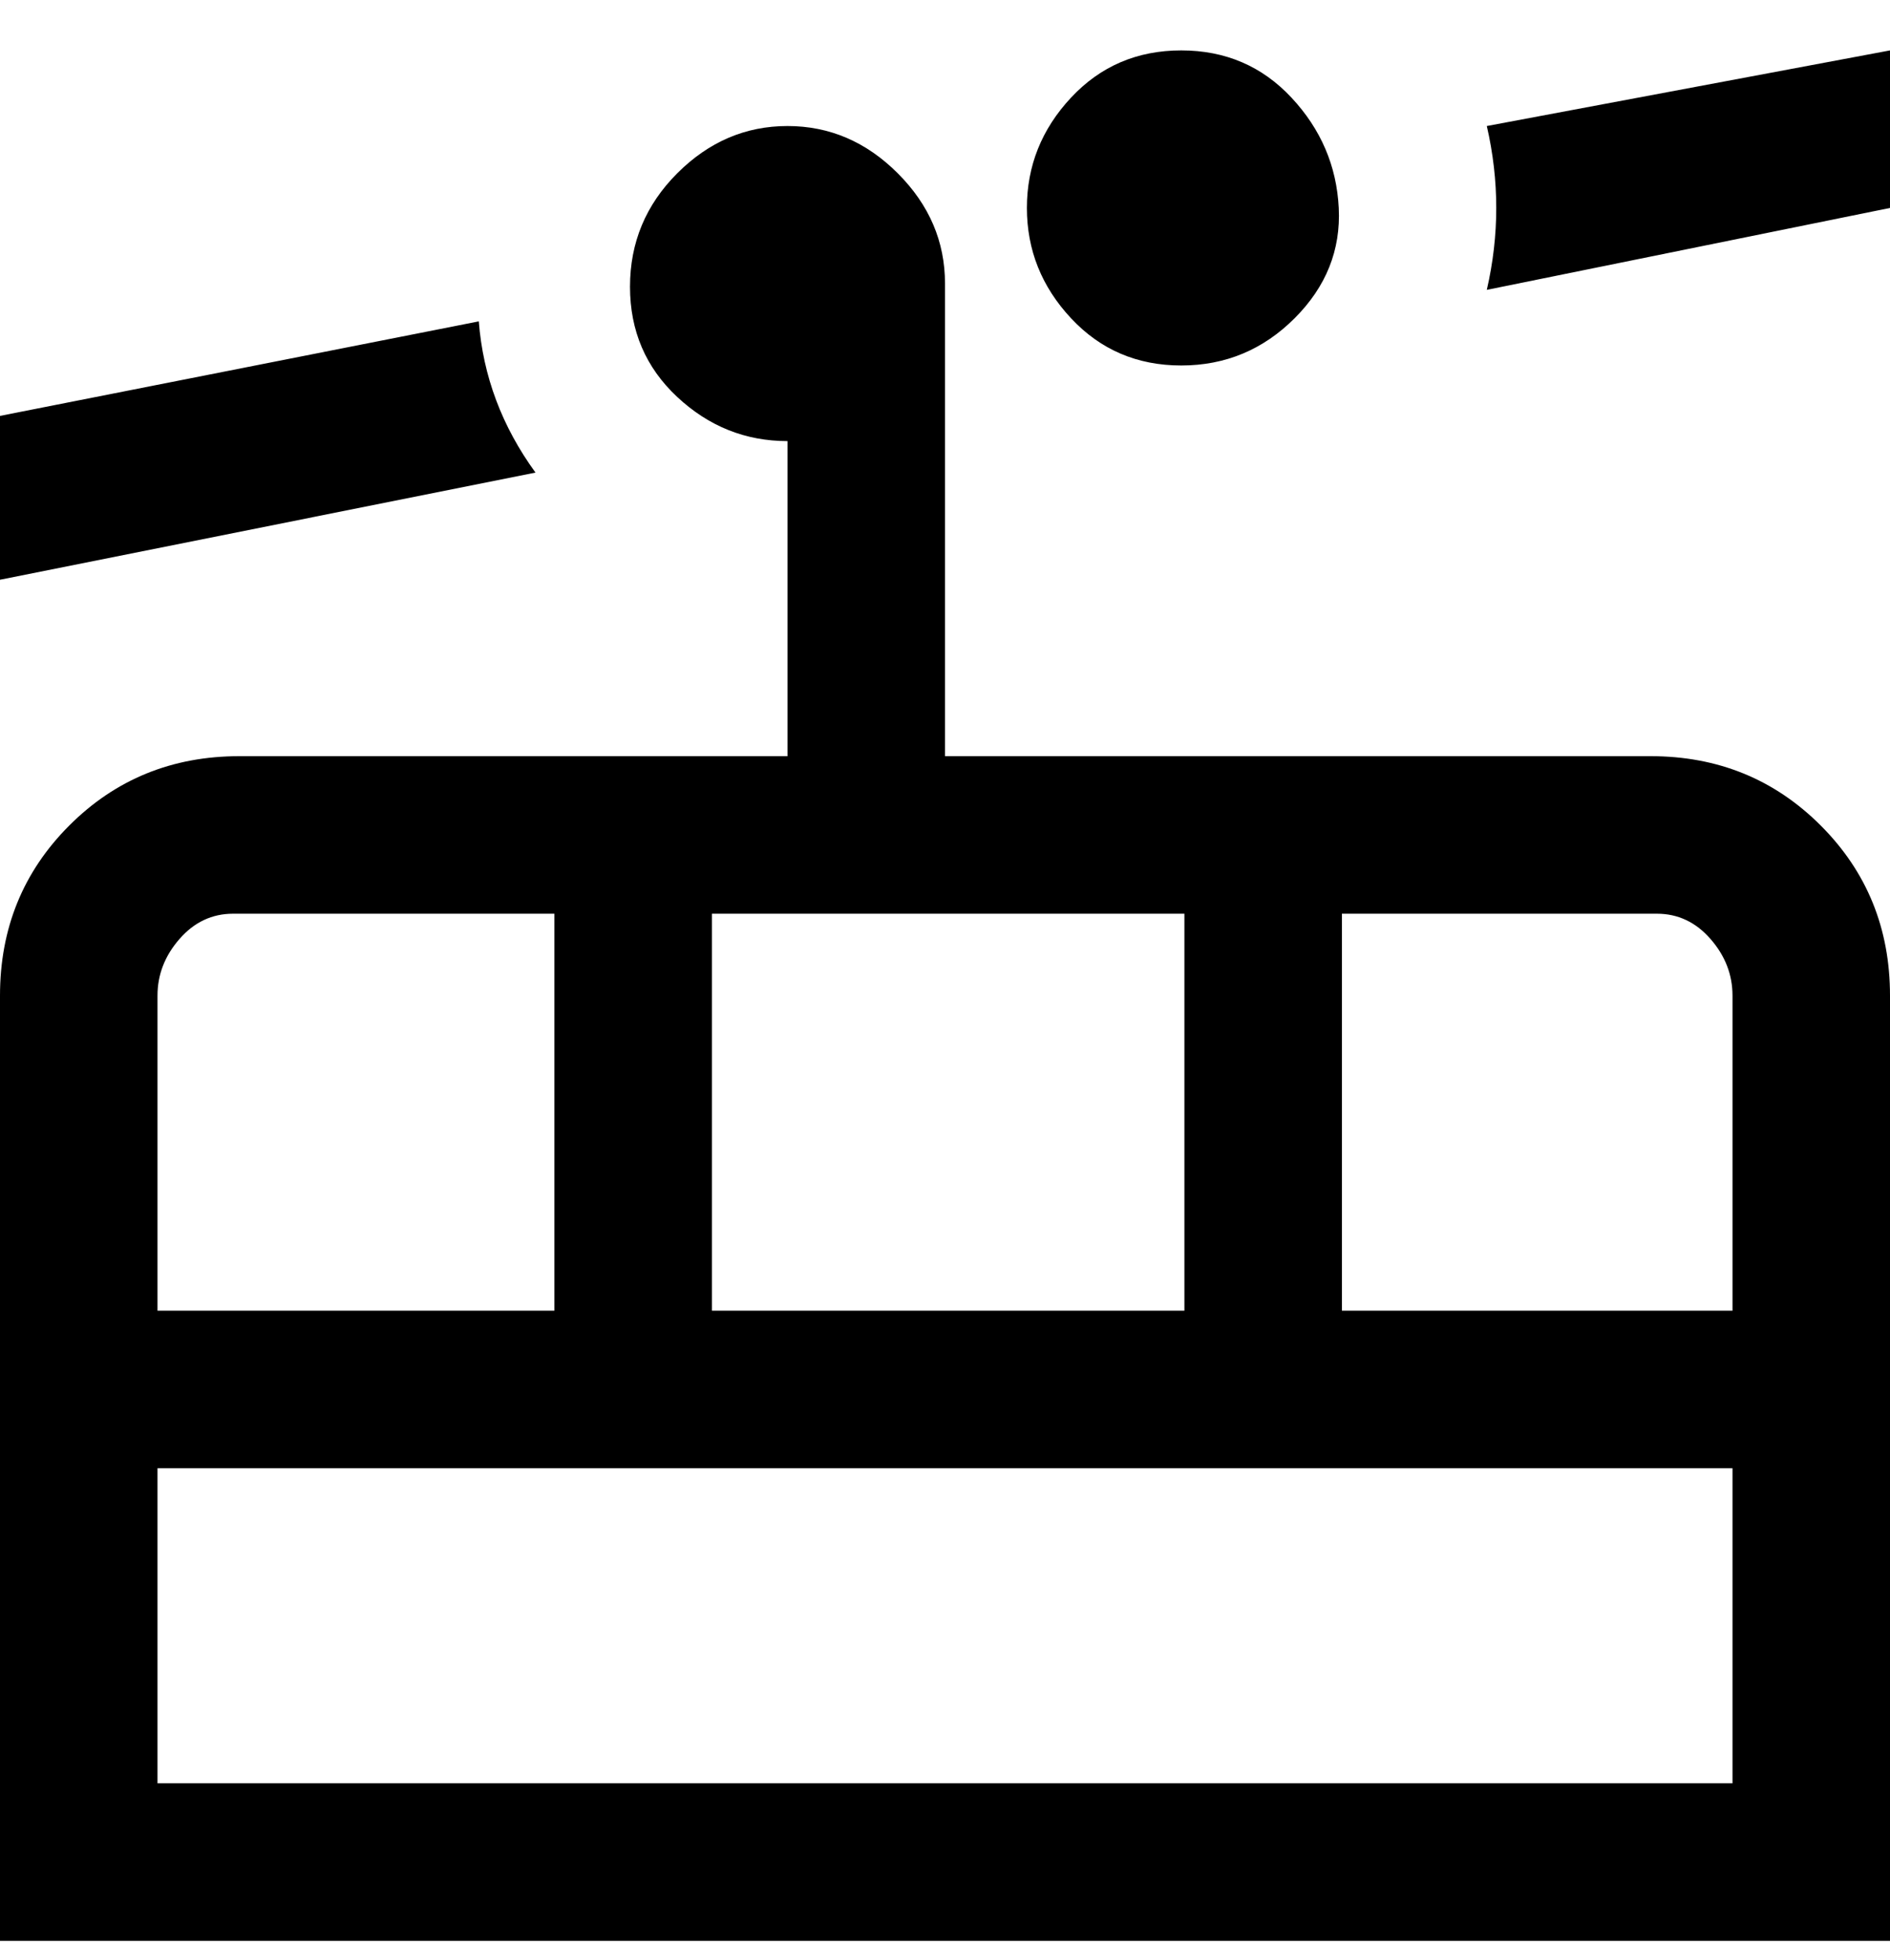 <svg viewBox="0 0 300 311" xmlns="http://www.w3.org/2000/svg"><path d="M263 120H150V45q0-10-7.5-17.5T125 20q-10 0-17.5 7.5t-7.5 18q0 10.5 7.5 17.5t17.5 7v50H38q-16 0-27 11T0 158v150h300V158q0-16-11-27t-27-11h1zm12 38v50h-62v-63h50q5 0 8.5 4t3.5 9zm-162-13h75v63h-75v-63zm-75 0h50v63H25v-50q0-5 3.5-9t8.5-4h1zM25 283v-50h250v50H25zM163 33q0-10 7-17.5T187.5 8Q198 8 205 15.5t7.5 17.5q.5 10-7 17.5t-18 7.5Q177 58 170 50.5T163 33zM85 75L0 92V66l76-15q1 13 9 24zM300 8v25l-64 13q3-13 0-26l64-12z"/></svg>
